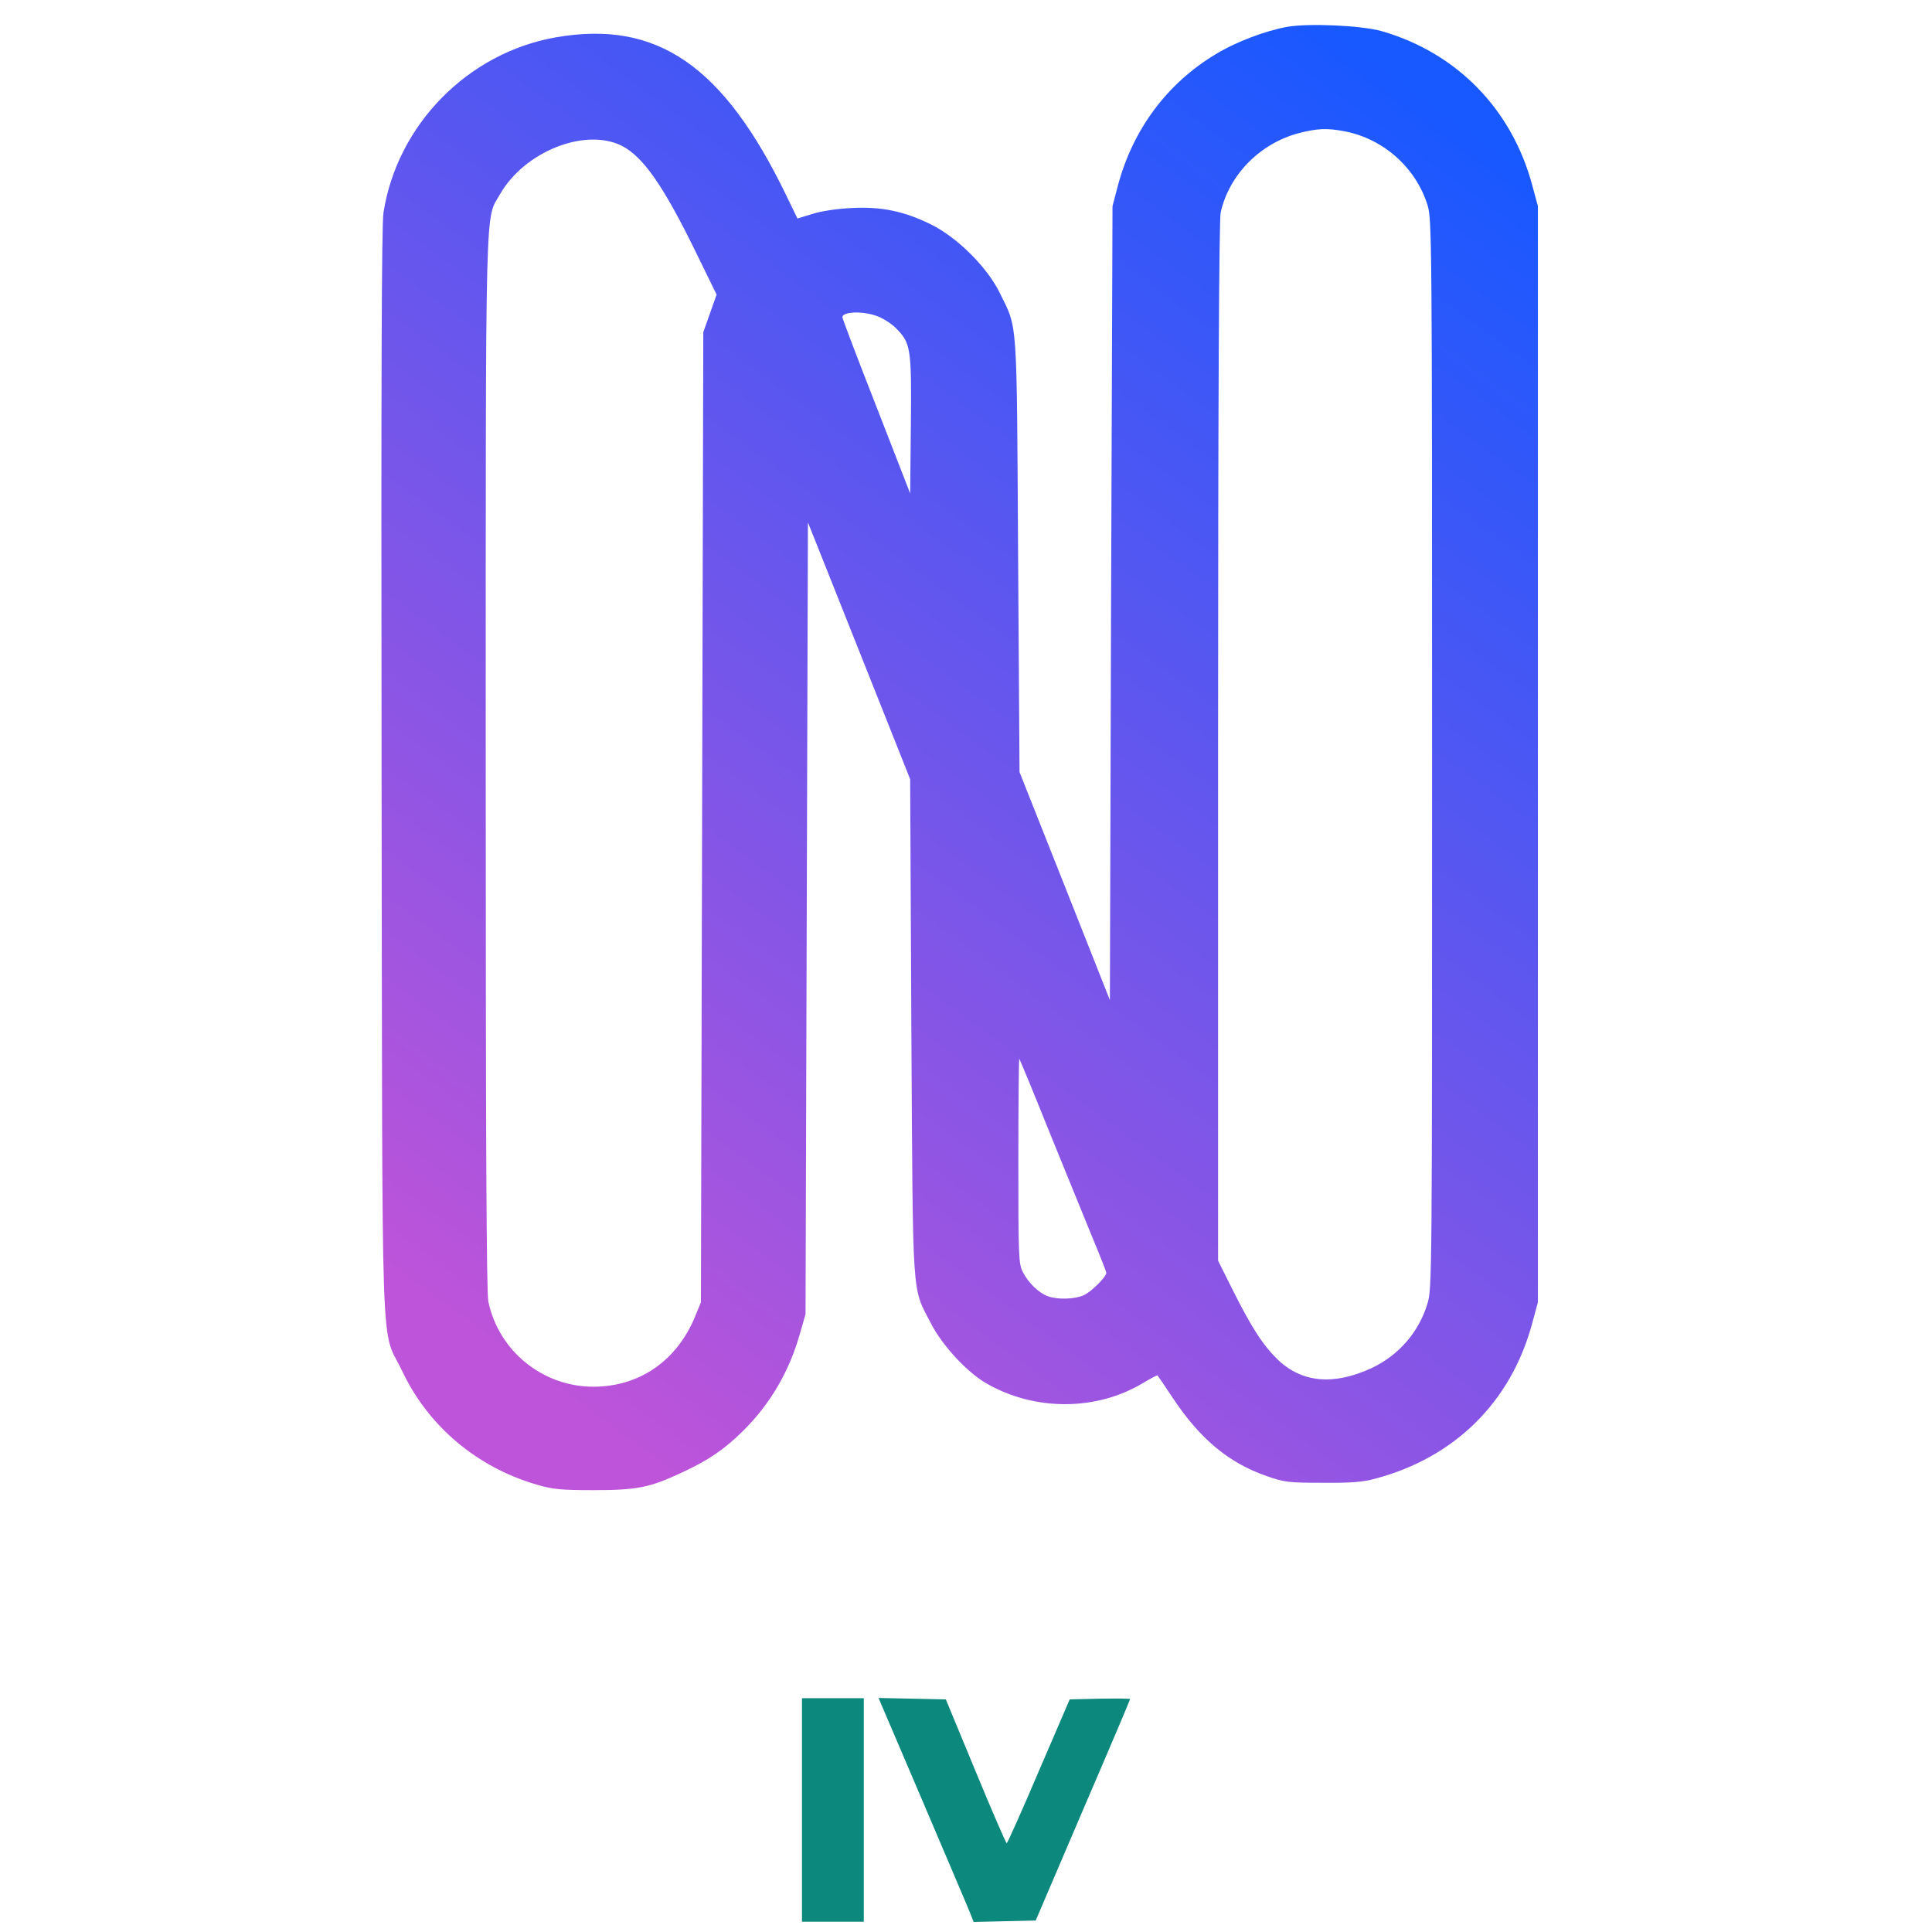 <?xml version="1.0" encoding="UTF-8" standalone="no"?>
<svg
   version="1.0"
   width="308.761pt"
   height="308.761pt"
   viewBox="0 0 308.761 308.761"
   preserveAspectRatio="xMidYMid"
   id="svg3"
   sodipodi:docname="logo.svg"
   inkscape:version="1.3.2 (091e20e, 2023-11-25, custom)"
   xmlns:inkscape="http://www.inkscape.org/namespaces/inkscape"
   xmlns:sodipodi="http://sodipodi.sourceforge.net/DTD/sodipodi-0.dtd"
   xmlns:xlink="http://www.w3.org/1999/xlink"
   xmlns="http://www.w3.org/2000/svg"
   xmlns:svg="http://www.w3.org/2000/svg">
  <defs
     id="defs3">
    <linearGradient
       id="linearGradient5"
       inkscape:collect="always">
      <stop
         style="stop-color:#be54d9;stop-opacity:1"
         offset="0"
         id="stop5" />
      <stop
         style="stop-color:#1858ff;stop-opacity:1;"
         offset="1"
         id="stop6" />
    </linearGradient>
    <linearGradient
       inkscape:collect="always"
       xlink:href="#linearGradient5"
       id="linearGradient6"
       x1="4057.466"
       y1="5378.032"
       x2="7956.51"
       y2="10698.373"
       gradientUnits="userSpaceOnUse" />
  </defs>
  <sodipodi:namedview
     id="namedview3"
     pagecolor="#ffffff"
     bordercolor="#000000"
     borderopacity="0.25"
     inkscape:showpageshadow="2"
     inkscape:pageopacity="0.0"
     inkscape:pagecheckerboard="0"
     inkscape:deskcolor="#d1d1d1"
     inkscape:document-units="pt"
     inkscape:zoom="1.4513367"
     inkscape:cx="82.337891"
     inkscape:cy="202.22737"
     inkscape:window-width="1920"
     inkscape:window-height="1017"
     inkscape:window-x="-8"
     inkscape:window-y="626"
     inkscape:window-maximized="1"
     inkscape:current-layer="svg3" />
  <g
     transform="matrix(0.038,0,0,-0.038,-73.234,422.637)"
     fill="#000000"
     stroke="none"
     id="g3">
    <path
       d="m 7340,11009 c -90,-16 -217,-64 -300,-115 -205,-123 -349,-317 -412,-555 l -22,-84 -6,-1669 -5,-1670 -190,480 -190,479 -6,910 c -6,1014 -1,950 -77,1105 -53,108 -177,232 -289,288 -114,56 -209,76 -337,69 -60,-3 -126,-13 -163,-25 l -62,-19 -46,95 c -265,549 -545,741 -970,667 -370,-65 -667,-367 -725,-737 -8,-53 -10,-685 -8,-2358 4,-2586 -6,-2318 87,-2515 110,-232 315,-404 566,-477 69,-20 102,-23 240,-23 182,0 236,11 372,75 110,51 179,98 257,176 113,112 193,249 238,409 l 23,80 5,1665 5,1665 42,-105 c 23,-58 120,-301 215,-540 l 173,-435 5,-1045 c 7,-1173 1,-1085 83,-1245 47,-91 150,-203 231,-250 203,-118 464,-118 661,1 32,19 59,33 60,32 2,-2 31,-45 65,-96 115,-173 236,-273 395,-328 74,-26 92,-28 235,-28 121,-1 170,3 224,18 331,89 565,320 655,645 l 26,96 v 2305 2305 l -23,85 c -85,321 -317,560 -634,651 -84,24 -307,34 -398,18 z m 241,-439 c 164,-31 301,-153 350,-311 18,-59 19,-131 19,-2309 0,-2211 0,-2249 -20,-2312 -36,-119 -121,-216 -233,-269 -159,-74 -292,-63 -394,33 -63,61 -110,132 -192,296 l -61,122 v 2182 c 0,1436 4,2198 11,2227 36,159 166,290 328,333 78,20 119,22 192,8 z m -3039,-61 c 89,-45 175,-168 309,-442 l 90,-184 -28,-79 -28,-79 -5,-2040 -5,-2040 -23,-56 c -76,-188 -233,-298 -427,-299 -214,-1 -400,149 -444,358 -8,38 -11,677 -11,2265 0,2430 -3,2281 60,2392 103,180 358,281 512,204 z m 1070,-715 c 25,-8 62,-31 82,-51 64,-64 67,-83 64,-407 l -3,-289 -142,365 c -79,201 -143,370 -143,376 0,23 82,27 142,6 z m 723,-3419 c 65,-159 146,-359 181,-444 35,-84 64,-157 64,-162 0,-17 -66,-83 -97,-95 -39,-17 -111,-18 -150,-3 -38,14 -81,56 -104,101 -18,35 -19,64 -19,469 0,238 2,430 4,428 2,-2 57,-134 121,-294 z"
       id="path1"
       style="fill:url(#linearGradient6)" />
    <path
       d="m 5300,3510 v -470 h 130 130 v 470 470 h -130 -130 z"
       id="path2"
       style="fill:#0c887d;fill-opacity:1" />
    <path
       d="m 5807,3548 c 101,-238 192,-450 200,-471 l 15,-38 131,3 130,3 198,463 c 110,255 199,466 199,468 0,3 -57,3 -127,2 l -127,-3 -130,-302 c -71,-167 -132,-303 -135,-303 -3,0 -62,136 -131,303 l -125,302 -142,3 -141,3 z"
       id="path3"
       style="fill:#0c887d;fill-opacity:1" />
  </g>
</svg>
